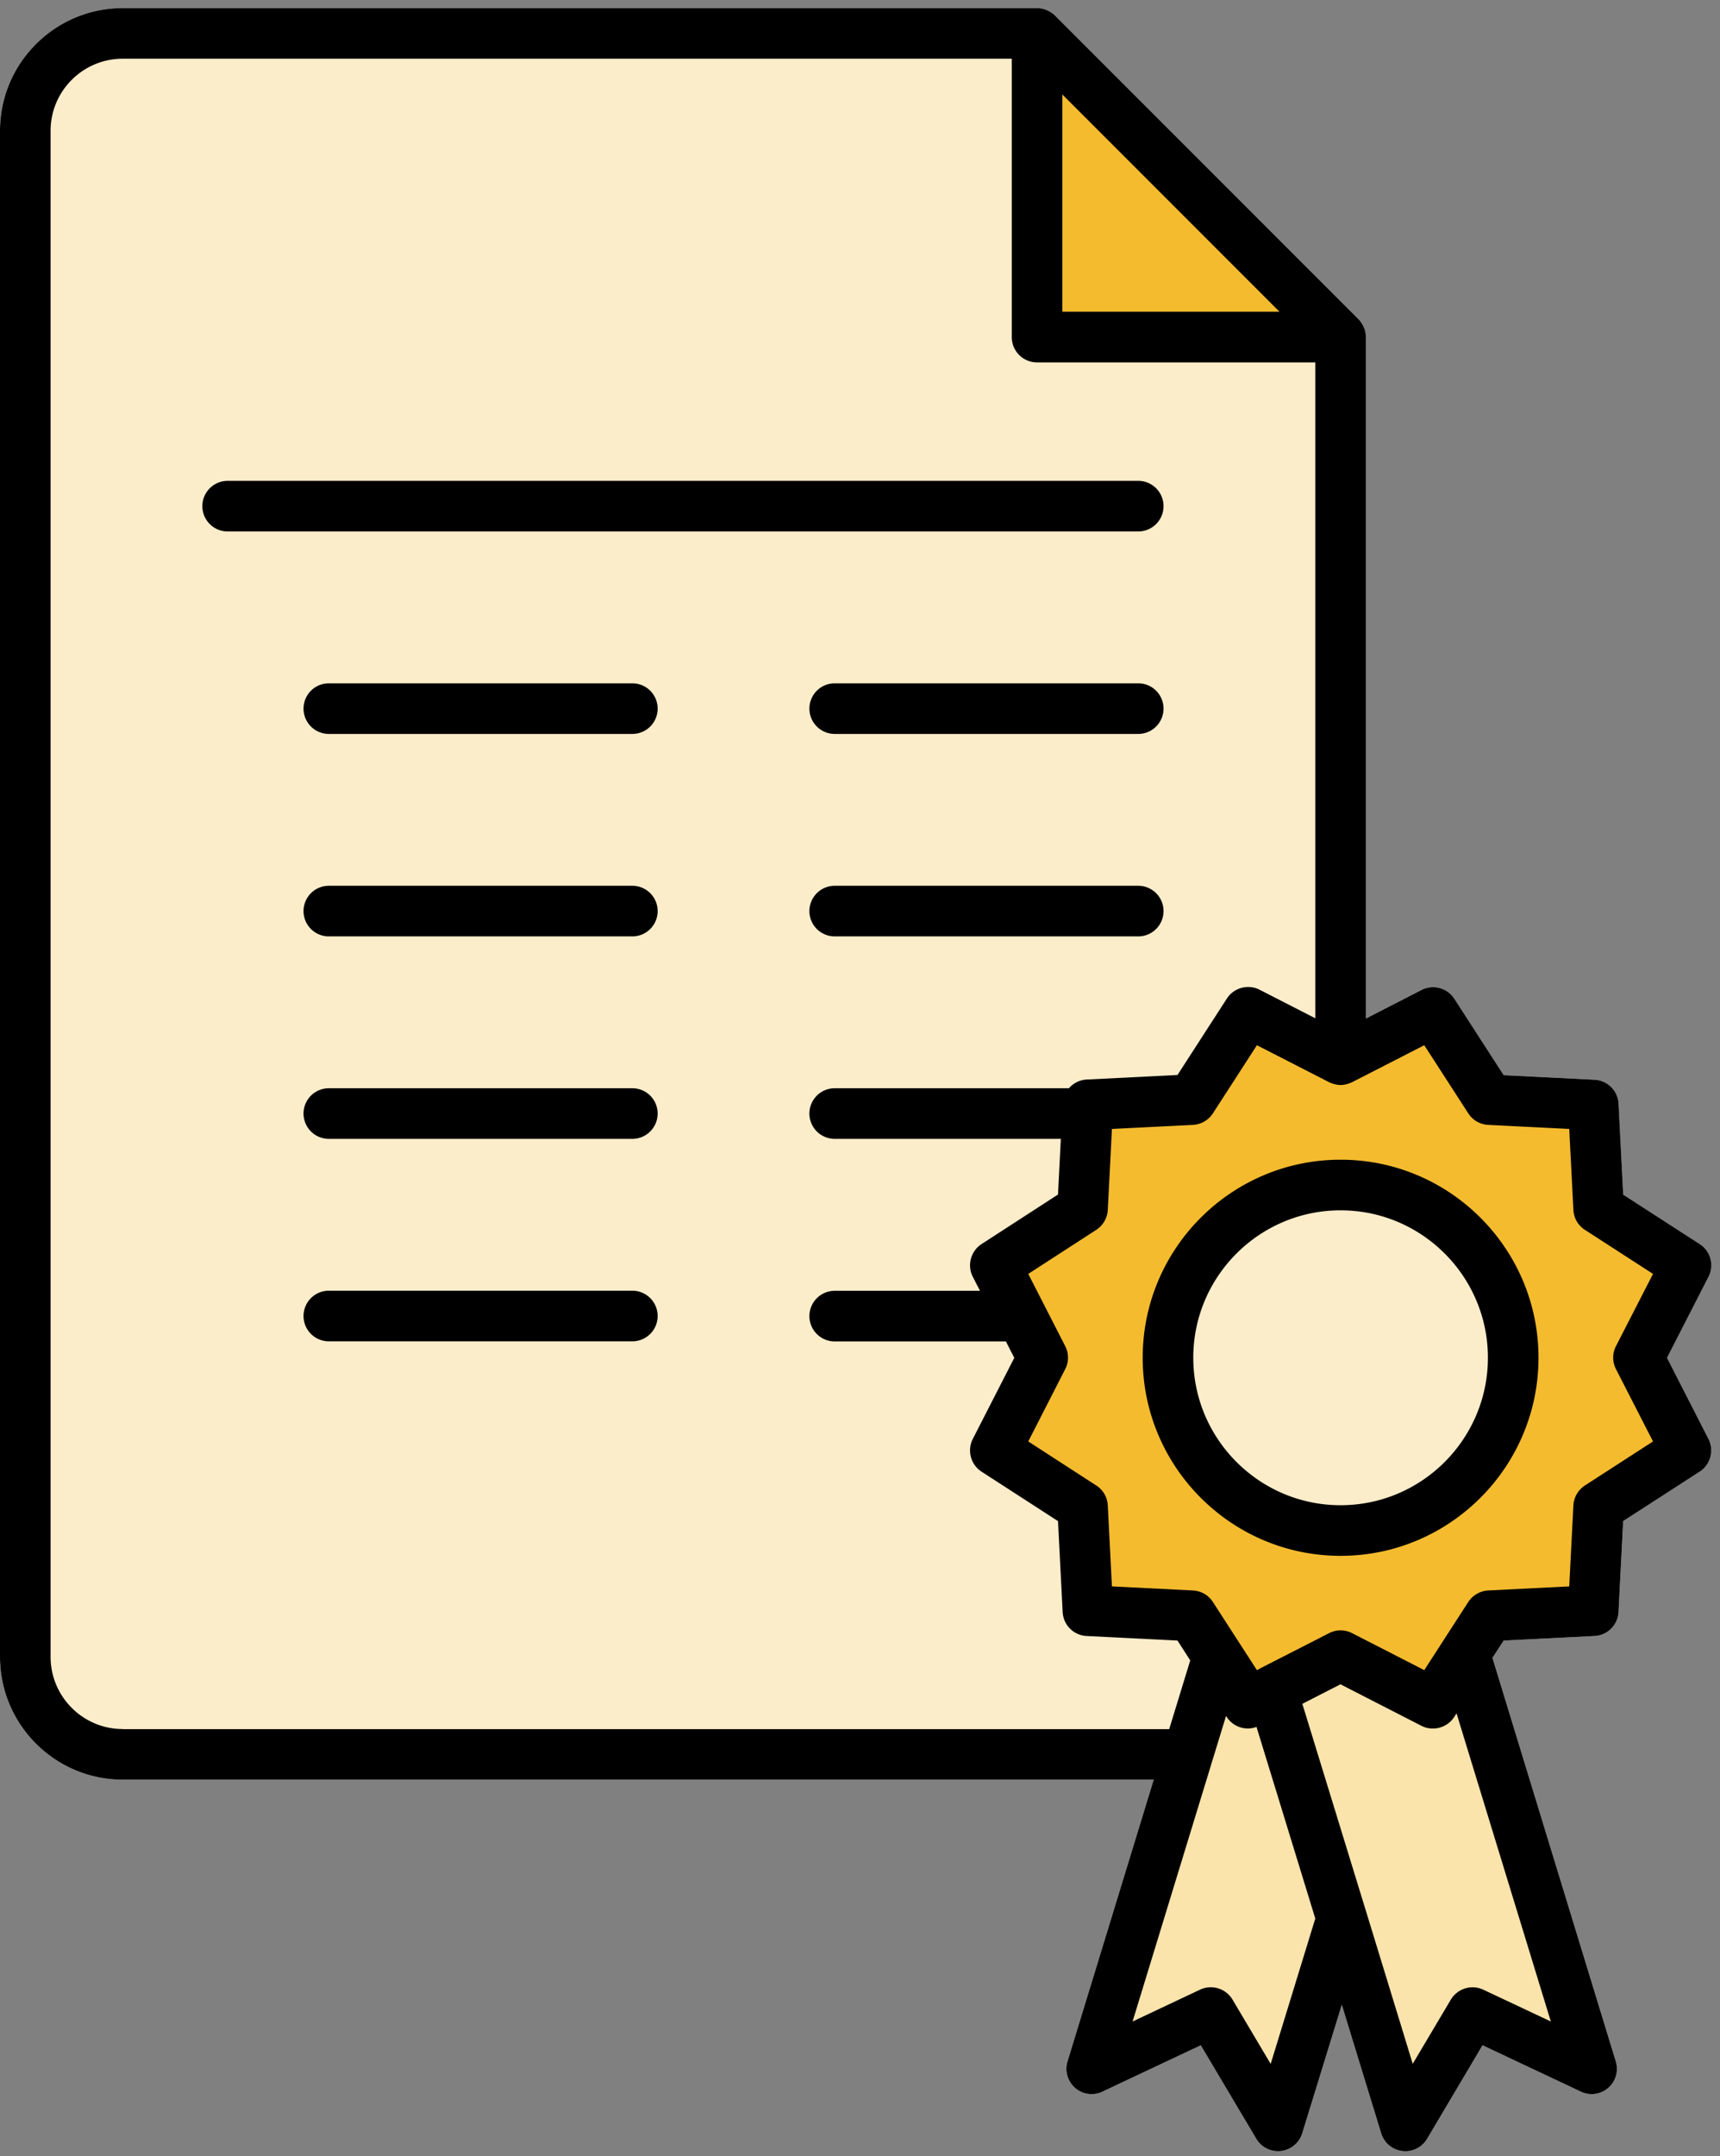 <?xml version="1.0" encoding="UTF-8" standalone="no"?>
<svg
   xmlns:dc="http://purl.org/dc/elements/1.1/"
   xmlns:cc="http://creativecommons.org/ns#"
   xmlns:rdf="http://www.w3.org/1999/02/22-rdf-syntax-ns#"
   xmlns:svg="http://www.w3.org/2000/svg"
   xmlns="http://www.w3.org/2000/svg"
   xmlns:sodipodi="http://sodipodi.sourceforge.net/DTD/sodipodi-0.dtd"
   xmlns:inkscape="http://www.inkscape.org/namespaces/inkscape"
   fill="none"
   viewBox="0 0 170 213"
   version="1.1"
   id="svg4540"
   sodipodi:docname="grade1.svg"
   inkscape:export-filename="C:\Users\Eva_M\Dropbox\Innovacion_Docente\InnovacionDocente_2022-2023\A0-Presentacion\images\grade1.png"
   inkscape:export-xdpi="255.41385"
   inkscape:export-ydpi="255.41385"
   inkscape:version="0.92.2 (5c3e80d, 2017-08-06)">
  <rect x="0" y="0" width="170" height="213" fill="#808080" stroke="none"/>
  <defs
     id="defs4544" />
  <sodipodi:namedview
     pagecolor="#ffffff"
     bordercolor="#666666"
     borderopacity="1"
     objecttolerance="10"
     gridtolerance="10"
     guidetolerance="10"
     inkscape:pageopacity="0"
     inkscape:pageshadow="2"
     inkscape:window-width="760"
     inkscape:window-height="480"
     id="namedview4542"
     showgrid="false"
     inkscape:zoom="1.1079812"
     inkscape:cx="85"
     inkscape:cy="106.5"
     inkscape:window-x="0"
     inkscape:window-y="0"
     inkscape:window-maximized="0"
     inkscape:current-layer="svg4540" />
  <g
     class="31"
     id="g4538">
    <path
       fill="#fff"
       d="M134.95 32.83v-.03c-.04-.22-.12-.42-.22-.61-.02-.05-.05-.09-.07-.13-.11-.19-.24-.38-.39-.53l-30-30c-.16-.16-.34-.28-.53-.39a.611.611 0 00-.14-.07c-.19-.1-.39-.17-.61-.22h-.03c-.15-.03-.3-.05-.46-.05H12.13C5.44.8 0 6.24 0 12.92v150.75c0 6.69 5.44 12.13 12.13 12.13h101.9l-8.52 27.83c-.29.95.01 1.97.75 2.62.75.65 1.81.8 2.7.37l9.72-4.58 5.49 9.24a2.496 2.496 0 002.45 1.2c.98-.12 1.8-.8 2.09-1.75l3.91-12.69 3.89 12.69a2.497 2.497 0 002.39 1.77c.87 0 1.7-.46 2.15-1.22l5.48-9.24 9.72 4.58a2.496 2.496 0 003.45-2.99l-12.19-39.86 1.11-1.71 8.98-.45a2.494 2.494 0 002.37-2.37l.46-8.98 7.56-4.88c1.08-.7 1.45-2.1.87-3.24l-4.11-8.01 4.1-8c.59-1.14.21-2.54-.87-3.24l-7.56-4.88-.46-8.98a2.494 2.494 0 00-2.37-2.37l-8.98-.45-4.88-7.55c-.7-1.08-2.1-1.45-3.24-.87l-5.5 2.82V33.32c.01-.18-.01-.34-.04-.49z"
       class="bgcolor"
       id="path4528" />
    <path
       fill="#F4BB2E"
       d="M144.79 163.39l12.53 40.97-11.78-5.55L138.9 210l-6.27-20.47v-.01l-6.9-22.48v-.01l6.77-3.46 9.14 4.68 3.15-4.86zm-19.06 3.65l-2.37 1.21-2.99-4.62-2.96 9.67-9.51 31.06 11.77-5.55 6.65 11.19 6.31-20.47v-.01l-6.9-22.48z"
       class="color1"
       opacity=".4"
       style="fill: rgb(244, 187, 46);"
       id="path4530" />
    <path
       fill="#F4BB2E"
       d="M132.5 117.06c9.42 0 17.06 7.64 17.06 17.06 0 9.43-7.64 17.07-17.06 17.07-9.42 0-17.06-7.64-17.06-17.07 0-9.42 7.64-17.06 17.06-17.06zm-34.12 7.92l8.62-5.58.48-9.4.04-.86 10.26-.51 5.58-8.63 9.14 4.68V33.3h-30v-30H12.13c-5.32 0-9.63 4.31-9.63 9.62v150.75c0 5.32 4.31 9.63 9.63 9.63h105.28l2.96-9.67-2.59-4.01-10.26-.51-.52-10.26-8.62-5.58 4.68-9.15-2.11-4.12-2.57-5.02z"
       class="color1"
       opacity=".25"
       style="fill: rgb(244, 187, 46);"
       id="path4532" />
    <path
       fill="#F4BB2E"
       d="M166.63 124.98l-4.69 9.14 4.69 9.15-8.63 5.58-.52 10.26-10.26.51-2.43 3.77-3.15 4.86-9.14-4.68-6.77 3.46v.01l-2.37 1.21-2.99-4.62-2.59-4.01-10.26-.51-.52-10.26-8.62-5.58 4.68-9.15-2.11-4.12-2.57-5.02 8.62-5.58.48-9.4.04-.86 10.26-.51 5.58-8.63 9.14 4.68 9.14-4.68 5.58 8.63 10.26.51.52 10.26 8.63 5.58zm-17.07 9.14c0-9.42-7.64-17.06-17.06-17.06-9.42 0-17.06 7.64-17.06 17.06 0 9.43 7.64 17.07 17.06 17.07 9.42 0 17.06-7.64 17.06-17.07zM102.5 3.3v30h30l-30-30z"
       class="color1"
       style="fill: rgb(244, 187, 46);"
       id="path4534" />
    <path
       fill="#000"
       d="M134.95 32.83v-.03c-.04-.22-.12-.42-.22-.61-.02-.05-.05-.09-.07-.13-.11-.19-.24-.38-.39-.53l-30-30c-.16-.16-.34-.28-.53-.39a.611.611 0 00-.14-.07c-.19-.1-.39-.17-.61-.22h-.03c-.15-.03-.3-.05-.46-.05H12.13C5.44.8 0 6.24 0 12.92v150.75c0 6.69 5.44 12.13 12.13 12.13h101.9l-8.52 27.83c-.29.95.01 1.97.75 2.62.74.65 1.81.8 2.7.37l9.72-4.58 5.49 9.24a2.496 2.496 0 002.45 1.2c.98-.12 1.8-.8 2.09-1.75l3.91-12.69 3.89 12.69a2.497 2.497 0 002.39 1.77c.88 0 1.7-.46 2.15-1.22l5.48-9.24 9.72 4.58a2.494 2.494 0 003.45-2.99l-12.19-39.86 1.11-1.71 8.98-.45a2.494 2.494 0 002.37-2.37l.46-8.98 7.56-4.88c1.08-.7 1.45-2.1.87-3.24l-4.1-8.01 4.1-8c.59-1.14.21-2.54-.87-3.24l-7.56-4.88-.46-8.98a2.494 2.494 0 00-2.37-2.37l-8.98-.45-4.88-7.55c-.7-1.08-2.1-1.45-3.24-.87l-5.5 2.82V33.32c0-.18-.02-.34-.05-.49zM105 9.33l21.46 21.46H105V9.33zM12.13 170.8c-3.93 0-7.13-3.2-7.13-7.13V12.92C5 8.99 8.2 5.8 12.13 5.8H100v27.5a2.5 2.5 0 002.5 2.5H130v64.79l-5.5-2.82a2.507 2.507 0 00-3.24.87l-4.88 7.55-8.98.45c-.7.04-1.32.36-1.75.86H82.5a2.5 2.5 0 000 5h22.35l-.28 5.5-7.55 4.89c-1.08.7-1.45 2.1-.87 3.24l.71 1.38H82.5a2.5 2.5 0 000 5h16.92l.83 1.62-4.1 8.01c-.58 1.14-.21 2.54.87 3.24l7.55 4.88.46 8.98a2.494 2.494 0 002.37 2.37l8.98.45 1.26 1.96-2.08 6.79H12.13v-.01zm113.46 33.08l-3.77-6.35a2.5 2.5 0 00-3.22-.98l-6.66 3.14 9.24-30.19.07.11a2.47 2.47 0 002.94.98l5.81 18.93-4.41 14.36zm27.69-4.19l-6.67-3.14a2.504 2.504 0 00-3.22.99l-3.76 6.33-4.61-15.05c0-.01 0-.02-.01-.03l-6.29-20.48 3.77-1.93 8 4.1c.36.19.75.27 1.14.27.82 0 1.62-.41 2.1-1.14l.23-.36 9.32 30.44zm-12.51-96.44l4.35 6.73c.44.68 1.17 1.1 1.98 1.14l8 .4.41 8c.04.8.46 1.54 1.14 1.97l6.73 4.35-3.66 7.13a2.48 2.48 0 000 2.28l3.66 7.14-6.73 4.35c-.67.44-1.1 1.17-1.14 1.97l-.41 8-8 .4c-.8.04-1.54.47-1.98 1.14l-4.35 6.73-7.13-3.65a2.48 2.48 0 00-2.28 0l-6.77 3.46c-.06.03-.12.07-.18.1l-.18.09-4.35-6.73c-.44-.68-1.17-1.1-1.98-1.14l-8-.4-.41-8c-.04-.8-.46-1.54-1.14-1.97l-6.72-4.35 3.65-7.14c.37-.72.37-1.56 0-2.28l-3.65-7.13 6.72-4.35c.67-.44 1.1-1.17 1.14-1.97l.41-8 8-.4c.8-.04 1.54-.46 1.98-1.14l4.35-6.73 7.13 3.65c.02.01.05.02.07.03.12.06.25.1.38.14.05.01.09.03.14.04.18.04.36.07.55.07.19 0 .37-.03.55-.07.05-.01.09-.03.14-.04.13-.04.26-.08.38-.14.02-.01.05-.01.07-.03l7.13-3.65zm-27.83 30.87c0 10.79 8.77 19.57 19.56 19.57s19.56-8.78 19.56-19.57c0-10.79-8.77-19.56-19.56-19.56s-19.56 8.77-19.56 19.56zm34.12 0c0 8.03-6.53 14.57-14.56 14.57-8.03 0-14.56-6.54-14.56-14.57 0-8.03 6.53-14.56 14.56-14.56 8.03 0 14.56 6.53 14.56 14.56zM112.5 52.5h-90a2.5 2.5 0 010-5h90a2.5 2.5 0 010 5zM65 70a2.5 2.5 0 01-2.5 2.5h-30a2.5 2.5 0 010-5h30A2.5 2.5 0 0165 70zm0 20a2.5 2.5 0 01-2.5 2.5h-30a2.5 2.5 0 010-5h30A2.5 2.5 0 0165 90zm0 20a2.5 2.5 0 01-2.5 2.5h-30a2.5 2.5 0 010-5h30A2.5 2.5 0 0165 110zm0 20a2.5 2.5 0 01-2.5 2.5h-30a2.5 2.5 0 010-5h30A2.5 2.5 0 0165 130zm50-60a2.5 2.5 0 01-2.5 2.5h-30a2.5 2.5 0 010-5h30A2.5 2.5 0 01115 70zm0 20a2.5 2.5 0 01-2.5 2.5h-30a2.5 2.5 0 010-5h30A2.5 2.5 0 01115 90z"
       class="color2"
       id="path4536" />
  </g>
</svg>
